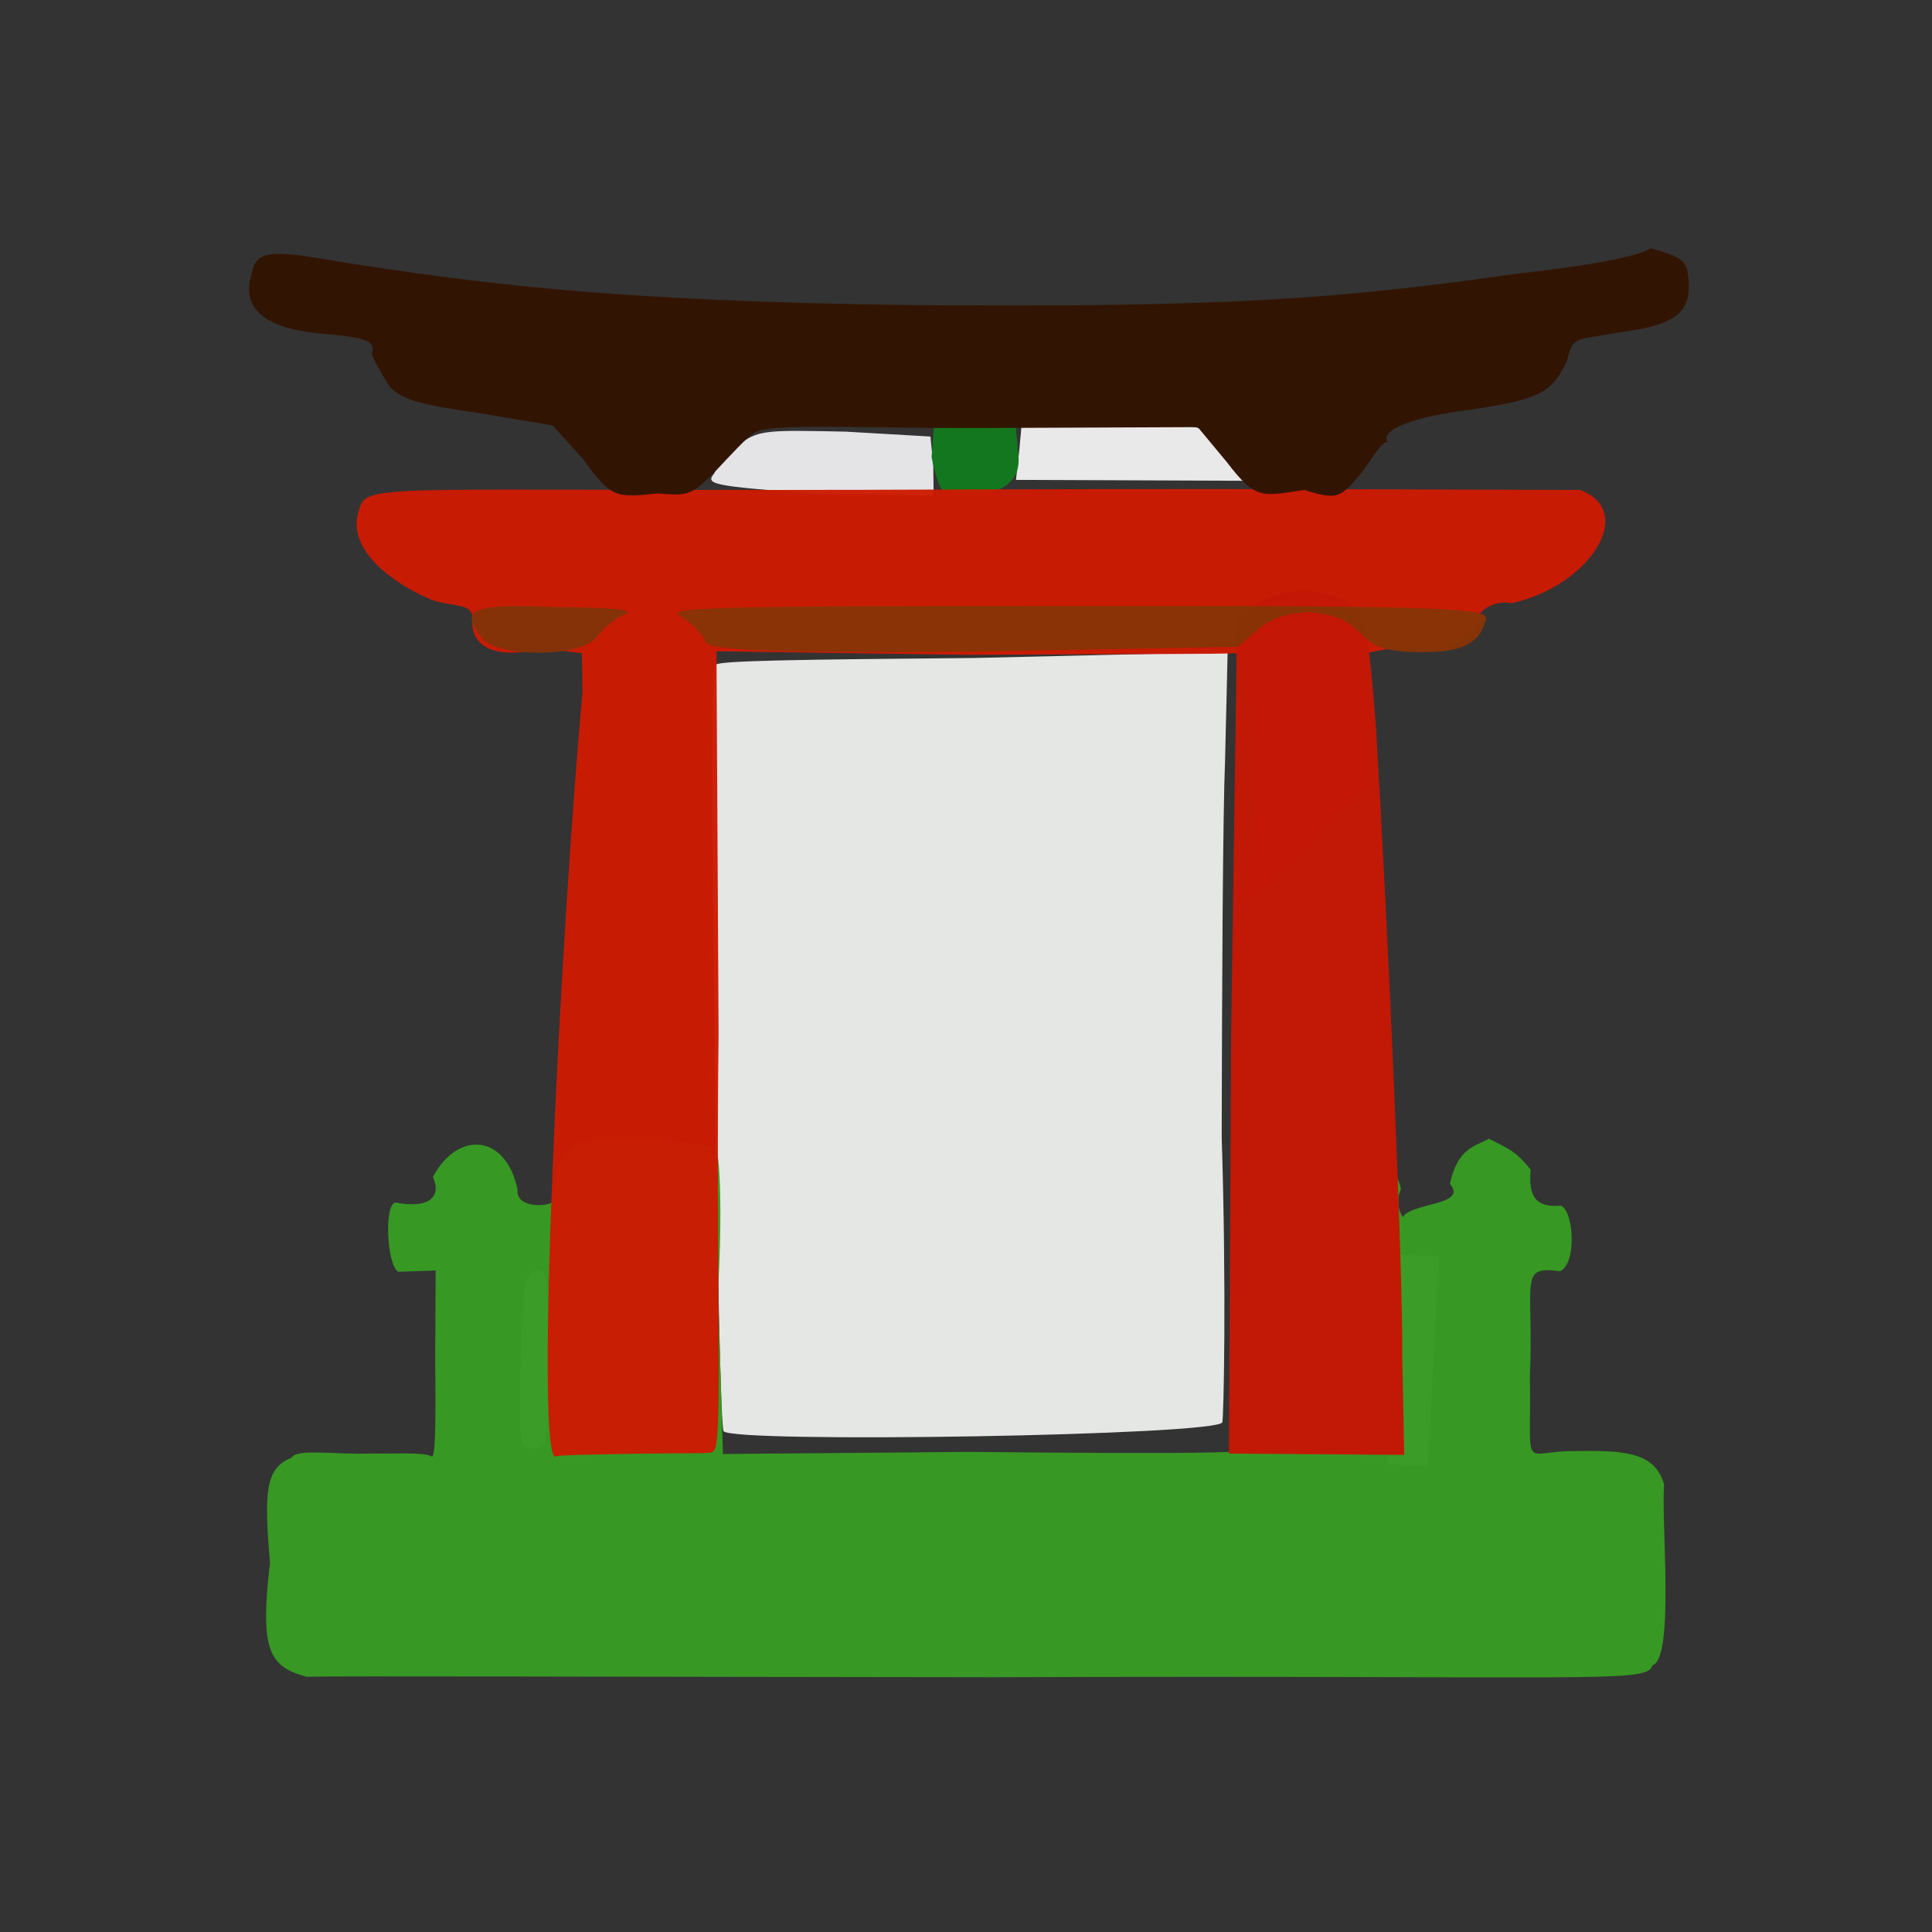 <?xml version="1.0" ?>
<svg xmlns="http://www.w3.org/2000/svg" version="1.1" width="224" height="224">
  <rect width="100%" height="100%" fill="#333333" stroke="none"/>
  <defs/>
  <g>
    <path d="M 60.357 157.714 C 60.626 148.852 60.818 147.615 62.13 147.332 C 63.335 147.09 63.495 147.999 63.585 157.467 C 63.598 167.421 63.471 167.913 61.804 167.953 C 60.157 167.96 60.214 167.546 60.357 157.714" stroke-width="1.0" fill="rgb(255, 255, 255)" opacity="1.0"/>
    <path d="M 161.364 157.814 L 161.767 145.492 L 166.857 145.651 L 165.542 169.914 L 160.778 169.764 L 161.364 157.814" stroke-width="1.0" fill="rgb(255, 255, 255)" opacity="1.0"/>
    <path d="M 82.814 54.875 C 83.265 53.75 84.782 52.271 85.978 51.321 C 88.038 49.827 89.414 49.866 98.049 50.046 L 107.88 50.613 L 108.209 54.094 L 108.247 57.465 L 95.022 57.281 C 82.161 56.329 81.818 56.15 82.814 54.875" stroke-width="1.0" fill="rgb(250, 250, 252)" opacity="0.892"/>
    <path d="M 118.16 52.367 L 118.487 48.84 L 127.861 49.255 C 133.542 48.971 138.148 49.26 139.017 49.672 C 139.688 49.814 141.26 51.47 142.446 53.09 L 144.934 55.745 L 117.793 55.638 L 118.16 52.367" stroke-width="1.0" fill="rgb(251, 250, 252)" opacity="0.909"/>
    <path d="M 109.206 56.746 C 108.899 56.417 108.377 54.882 108.012 53.012 L 108.27 49.621 L 117.749 49.271 L 118.056 52.476 C 118.299 54.652 117.616 55.629 116.292 56.525 C 114.904 57.291 109.982 57.513 109.206 56.746" stroke-width="1.0" fill="rgb(20, 120, 32)" opacity="0.991"/>
    <path d="M 83.898 165.934 C 83.57 165.754 83.143 145.493 82.866 121.546 C 82.418 85.867 82.503 77.952 83.008 77.049 C 83.73 76.6 92.338 76.469 113.088 76.286 L 142.335 75.601 L 142.038 88.07 C 141.774 94.528 141.678 114.223 141.647 131.921 C 142.211 149.514 141.871 164.552 141.718 164.896 C 141.383 166.443 84.91 167.357 83.898 165.934" stroke-width="0.0" fill="rgb(252, 254, 252)" opacity="0.885"/>
    <path d="M 35.555 194.408 C 31.123 193.24 30.132 191.199 31.305 181.18 C 30.621 173.132 30.71 170.227 33.809 169.01 C 34.46 167.912 38.549 168.673 43.099 168.525 C 45.84 168.582 49.124 168.33 50.056 168.864 C 50.518 169.12 50.522 164.008 50.459 157.394 L 50.511 147.303 L 46.194 147.455 C 44.87 146.81 44.486 139.582 45.865 139.426 C 49.717 140.148 51.24 138.833 50.198 136.434 C 53.109 131.029 58.665 131.492 60.002 137.911 C 59.78 140.09 63.377 139.918 64.072 139.37 C 64.659 132.287 65.399 131.889 73.682 132.197 C 78.463 131.935 82.532 132.948 82.903 132.964 C 83.489 133.37 83.766 140.817 83.25 149.601 L 83.819 168.58 L 112.199 168.338 C 128.321 168.48 143.153 168.591 144.403 168.151 C 143.637 167.777 143.435 160.216 143.914 150.729 C 143.533 141.761 143.535 133.678 143.786 133.139 C 144.174 132.387 146.824 132.007 152.776 131.728 C 160.854 132.039 161.296 132.298 161.092 134.991 C 161.573 135.392 162.322 137.127 162.423 137.884 C 161.906 138.981 162.071 140.312 162.652 141.119 C 163.629 139.398 170.262 139.786 168.106 137.258 C 169.031 133.018 171.057 132.93 172.626 132.024 C 174.433 132.99 175.754 133.345 177.466 135.633 C 177.216 138.485 177.865 140.071 180.976 139.783 C 182.497 140.48 182.823 146.514 180.876 147.392 C 176.023 146.733 177.838 148.432 177.381 159.619 C 177.554 170.215 176.413 168.578 181.405 168.263 C 187.802 168.141 191.796 168.074 192.941 172.117 C 192.577 176.47 194.189 192.309 191.569 193.091 C 191.074 195.215 185.075 194.205 115.087 194.46 C 73.051 194.417 37.93 194.295 35.555 194.408" stroke-width="0.0" fill="rgb(55, 155, 35)" opacity="0.978"/>
    <path d="M 64.313 168.919 C 62.013 166.811 65.066 107.236 67.539 80.186 L 67.466 75.735 L 63.013 75.191 C 58.252 76.311 54.794 75.536 54.742 72.113 C 55.154 69.784 52.559 70.447 50.058 69.544 C 46.655 68.191 40.396 64.349 41.467 59.671 C 42.691 55.659 39.756 57.089 112.641 56.748 C 151.009 56.614 183.12 56.84 183.183 56.803 C 189.793 59.221 184.411 67.901 175.271 69.936 C 174.15 69.705 172.583 69.982 171.565 71.164 C 171.516 74.403 166.934 75.877 162.448 74.923 L 158.218 75.762 L 159.04 90.227 L 152.846 96.985 C 149.043 100.932 145.451 104.139 144.901 104.144 C 144.262 104.449 144.814 100.785 145.824 90.14 C 145.343 81.629 143.945 75.328 143.064 75.727 C 142.56 75.865 128.868 75.818 112.452 75.922 L 83.07 75.514 L 83.314 119.915 C 82.985 145.218 83.793 165.723 82.909 167.946 C 82.487 168.658 83.391 168.418 73.495 168.551 C 68.651 168.654 64.077 168.683 64.313 168.919" stroke-width="0.0" fill="rgb(205, 26, 3)" opacity="0.963"/>
    <path d="M 142.739 119.999 L 143.436 71.772 L 145.264 70.19 C 148.375 67.929 154.24 68.029 156.699 70.15 C 158.278 71.641 158.665 73.025 159.523 84.144 C 161.014 109.068 162.658 147.077 162.589 157.526 L 162.81 168.683 L 142.486 168.533 L 142.739 119.999" stroke-width="1.0" fill="rgb(196, 24, 6)" opacity="0.981"/>
    <path d="M 67.584 53.209 L 64.081 49.326 L 55.742 47.923 C 49.235 46.991 46.615 46.448 45.187 44.818 C 44.105 43.16 43.454 41.95 43.1 41.082 C 43.684 39.424 42.239 39.095 36.841 38.646 C 30.292 37.941 28.0 35.525 29.164 31.796 C 29.631 29.084 31.199 28.927 38.596 30.218 C 55.085 32.837 71.096 34.94 105.571 35.367 C 142.511 35.687 155.619 34.613 176.033 31.713 C 182.927 30.947 189.636 29.912 191.37 28.785 C 195.493 29.882 195.582 30.459 195.783 32.518 C 196.0 36.172 194.505 37.646 187.741 38.54 C 182.664 39.475 182.399 38.871 181.653 41.885 C 179.888 45.585 178.494 46.345 169.992 47.572 C 164.325 48.301 159.85 49.725 160.899 51.276 C 160.289 51.024 159.068 53.191 157.806 54.883 C 155.47 57.608 155.185 58.082 151.23 56.81 C 146.237 57.537 145.621 57.994 142.233 53.567 L 138.871 49.522 L 113.988 49.625 C 97.984 49.655 88.392 48.98 87.292 50.328 C 86.742 50.551 84.765 52.701 82.86 54.725 C 80.331 57.199 79.997 57.583 76.304 57.204 C 71.374 57.738 70.849 57.751 67.584 53.209" stroke-width="1.0" fill="rgb(51, 21, 2)" opacity="0.996"/>
    <path d="M 56.089 74.224 C 53.158 70.782 54.25 69.886 64.507 70.385 C 71.483 70.437 73.599 70.723 72.508 71.222 C 71.319 71.65 69.98 72.897 69.347 73.665 C 67.738 76.262 58.246 76.246 56.089 74.224" stroke-width="1.0" fill="rgb(131, 51, 10)" opacity="0.96"/>
    <path d="M 81.777 74.393 C 81.463 73.489 80.194 72.235 78.869 71.419 C 76.931 70.409 82.615 70.251 124.891 70.259 C 170.406 70.216 173.034 70.549 172.209 72.027 C 171.546 74.6 169.452 75.664 164.775 75.613 C 160.309 75.559 159.321 74.989 157.699 73.391 C 156.088 71.749 154.687 71.272 151.555 70.941 C 148.612 71.277 147.246 71.732 145.514 73.266 L 143.522 74.987 L 112.824 75.556 C 86.077 75.73 82.195 75.235 81.777 74.393" stroke-width="1.0" fill="rgb(136, 51, 7)" opacity="0.978"/>
  </g>
</svg>

